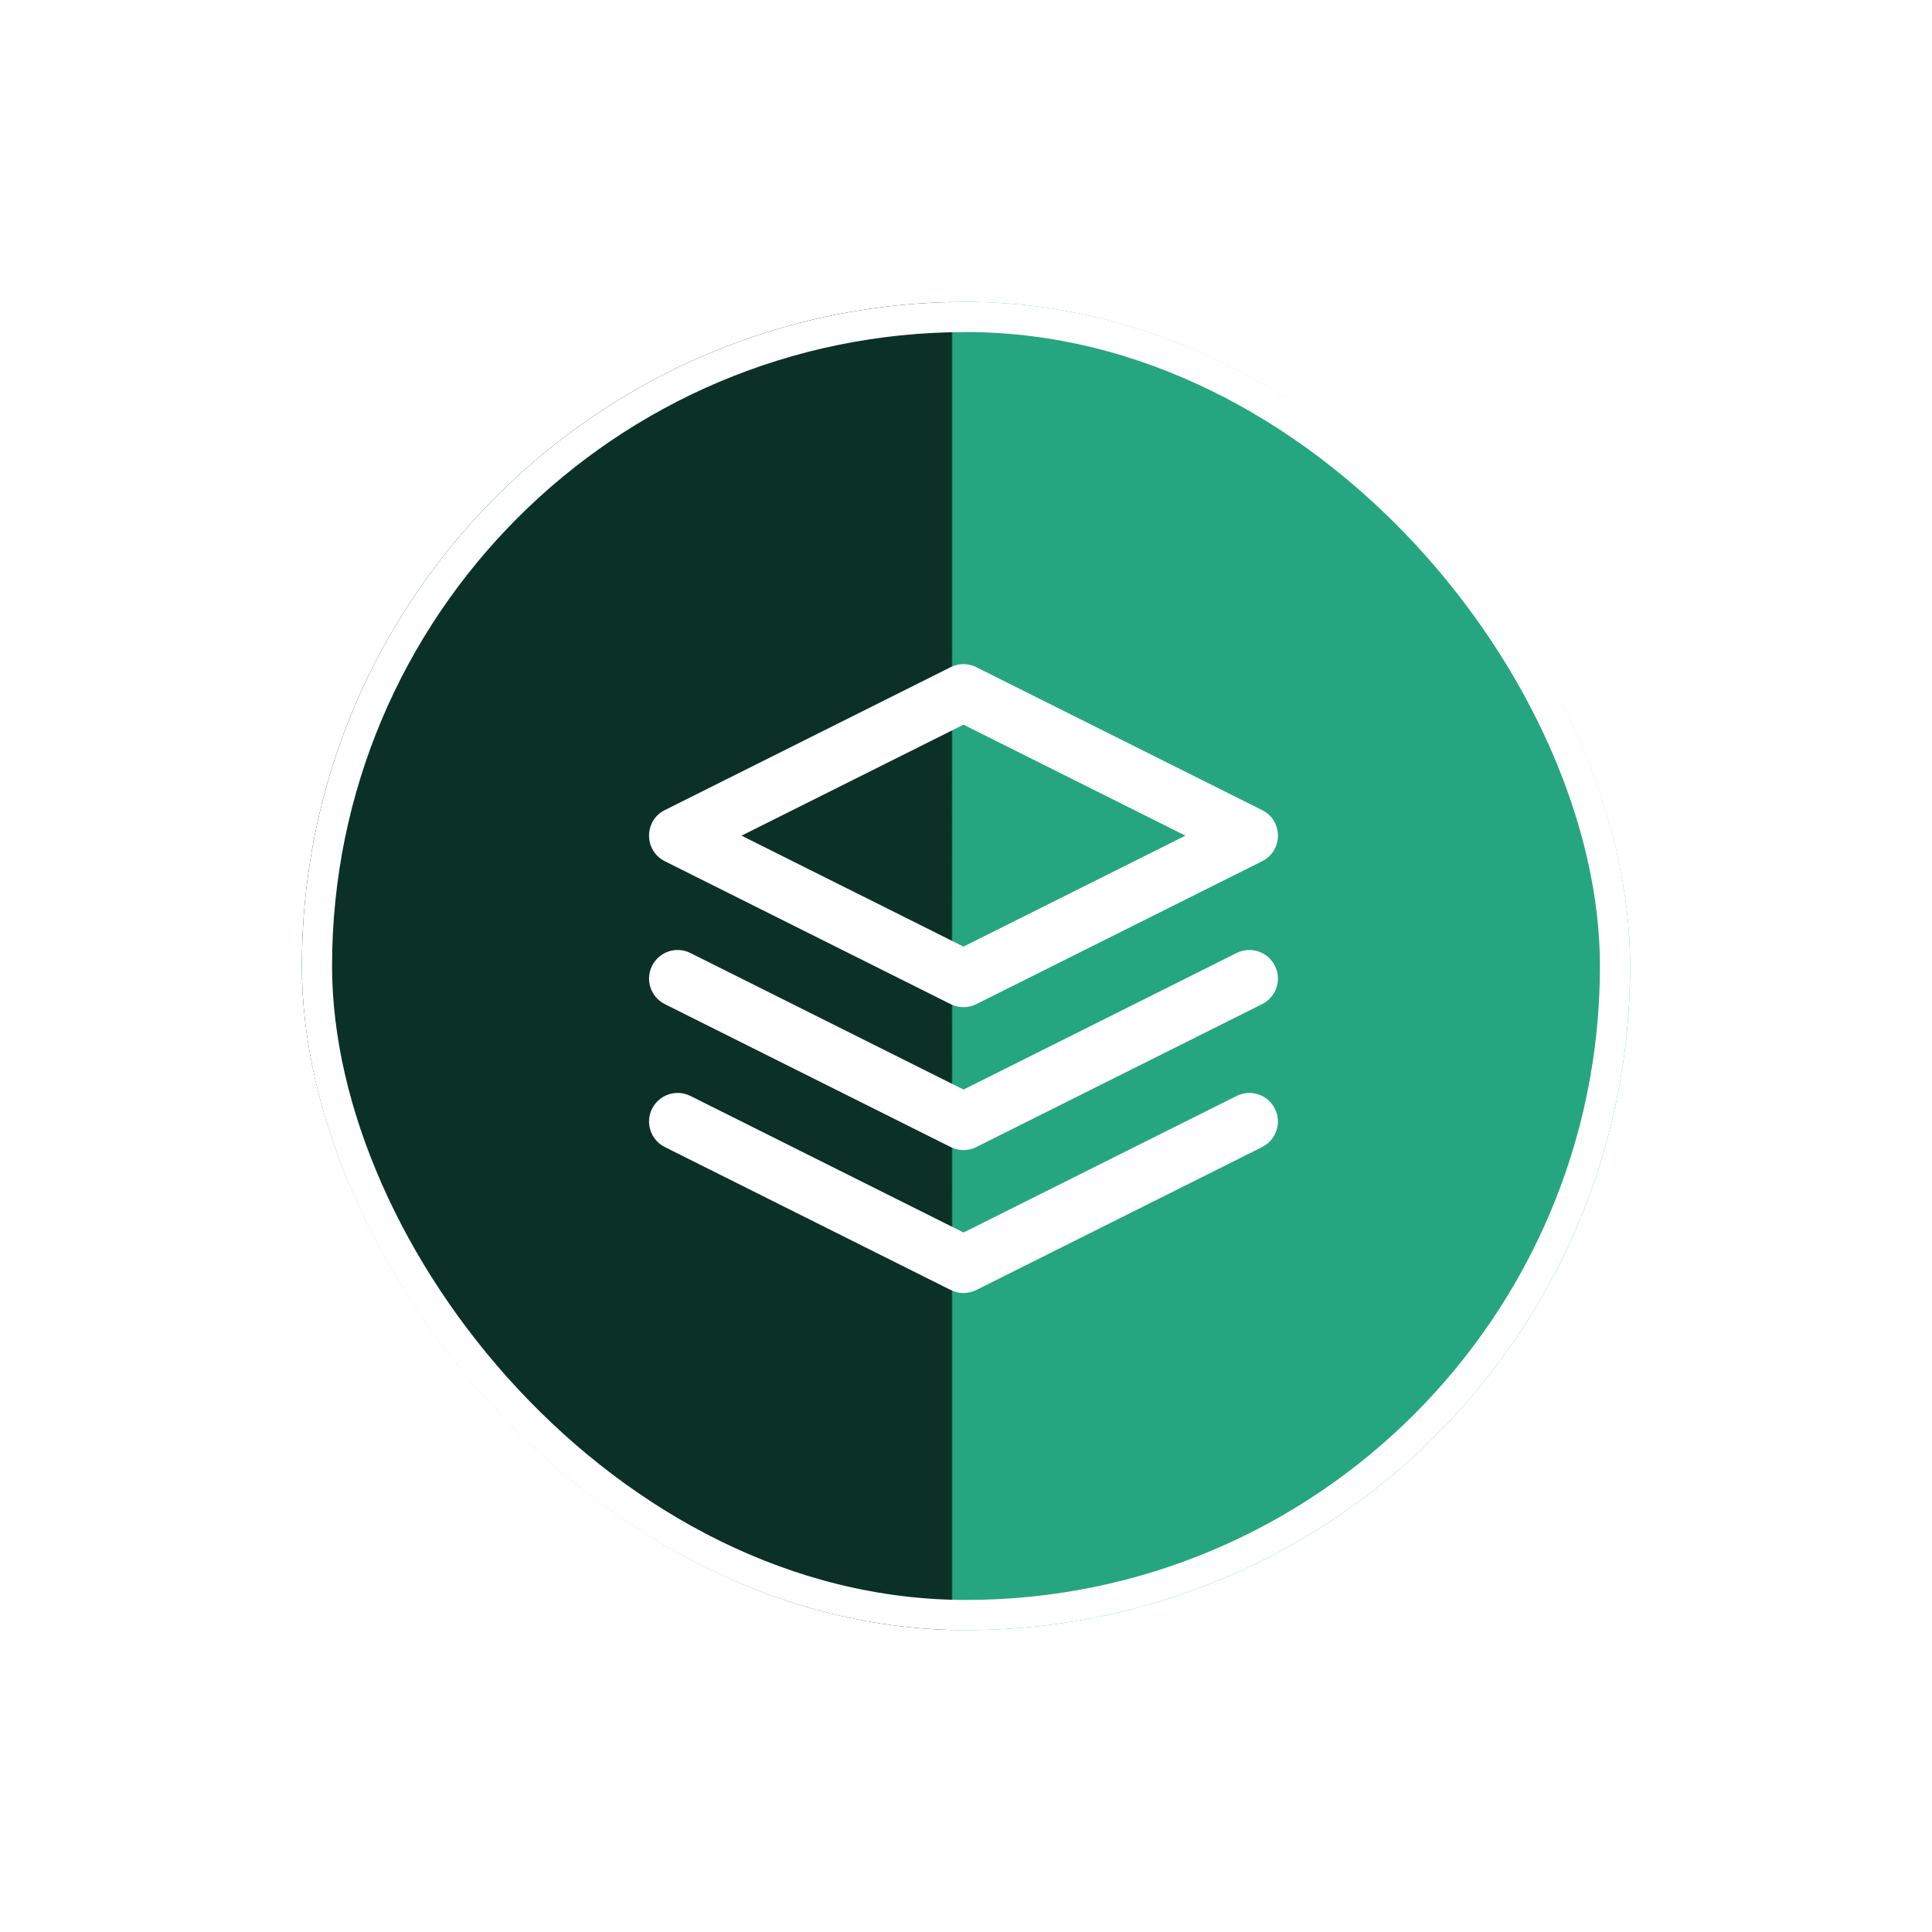 <svg width="64" height="64" viewBox="0 0 64 64" fill="none" xmlns="http://www.w3.org/2000/svg">
<g id="Rando" filter="url(#filter0_d_2209_19060)">
<rect x="10" y="10" width="44" height="44" rx="22" fill="#26A581"/>
<rect x="10" y="10" width="44" height="44" rx="22" fill="url(#paint0_linear_2209_19060)" fill-opacity="0.7"/>
<rect x="10.5" y="10.5" width="43" height="43" rx="21.5" stroke="white"/>
<path id="Vector" d="M40.963 36.305C41.431 36.071 42 36.261 42.233 36.728C42.467 37.195 42.278 37.764 41.81 37.998L32.341 42.733C32.074 42.867 31.761 42.867 31.494 42.733L22.024 37.998C21.556 37.764 21.366 37.195 21.601 36.728C21.835 36.261 22.404 36.07 22.871 36.305L31.918 40.828L40.963 36.305ZM40.963 31.57C41.431 31.336 42 31.525 42.233 31.993C42.467 32.46 42.278 33.029 41.81 33.263L32.341 37.998C32.074 38.132 31.761 38.132 31.494 37.998L22.024 33.263C21.556 33.029 21.366 32.46 21.601 31.993C21.835 31.525 22.404 31.335 22.871 31.57L31.918 36.093L40.963 31.57ZM32.34 22.1L41.81 26.835C42.508 27.184 42.508 28.18 41.81 28.529L32.34 33.264C32.073 33.398 31.76 33.398 31.493 33.264L22.023 28.529C21.326 28.18 21.326 27.184 22.023 26.835L31.493 22.1C31.759 21.967 32.073 21.967 32.34 22.1ZM31.917 24.006L24.564 27.682L31.917 31.357L39.269 27.682L31.917 24.006Z" fill="white"/>
</g>
<defs>
<filter id="filter0_d_2209_19060" x="0" y="0" width="64" height="64" filterUnits="userSpaceOnUse" color-interpolation-filters="sRGB">
<feFlood flood-opacity="0" result="BackgroundImageFix"/>
<feColorMatrix in="SourceAlpha" type="matrix" values="0 0 0 0 0 0 0 0 0 0 0 0 0 0 0 0 0 0 127 0" result="hardAlpha"/>
<feOffset/>
<feGaussianBlur stdDeviation="5"/>
<feComposite in2="hardAlpha" operator="out"/>
<feColorMatrix type="matrix" values="0 0 0 0 0 0 0 0 0 0 0 0 0 0 0 0 0 0 0.15 0"/>
<feBlend mode="normal" in2="BackgroundImageFix" result="effect1_dropShadow_2209_19060"/>
<feBlend mode="normal" in="SourceGraphic" in2="effect1_dropShadow_2209_19060" result="shape"/>
</filter>
<linearGradient id="paint0_linear_2209_19060" x1="10" y1="32" x2="54" y2="32" gradientUnits="userSpaceOnUse">
<stop offset="0.489"/>
<stop offset="0.49" stop-opacity="0"/>
</linearGradient>
</defs>
</svg>
